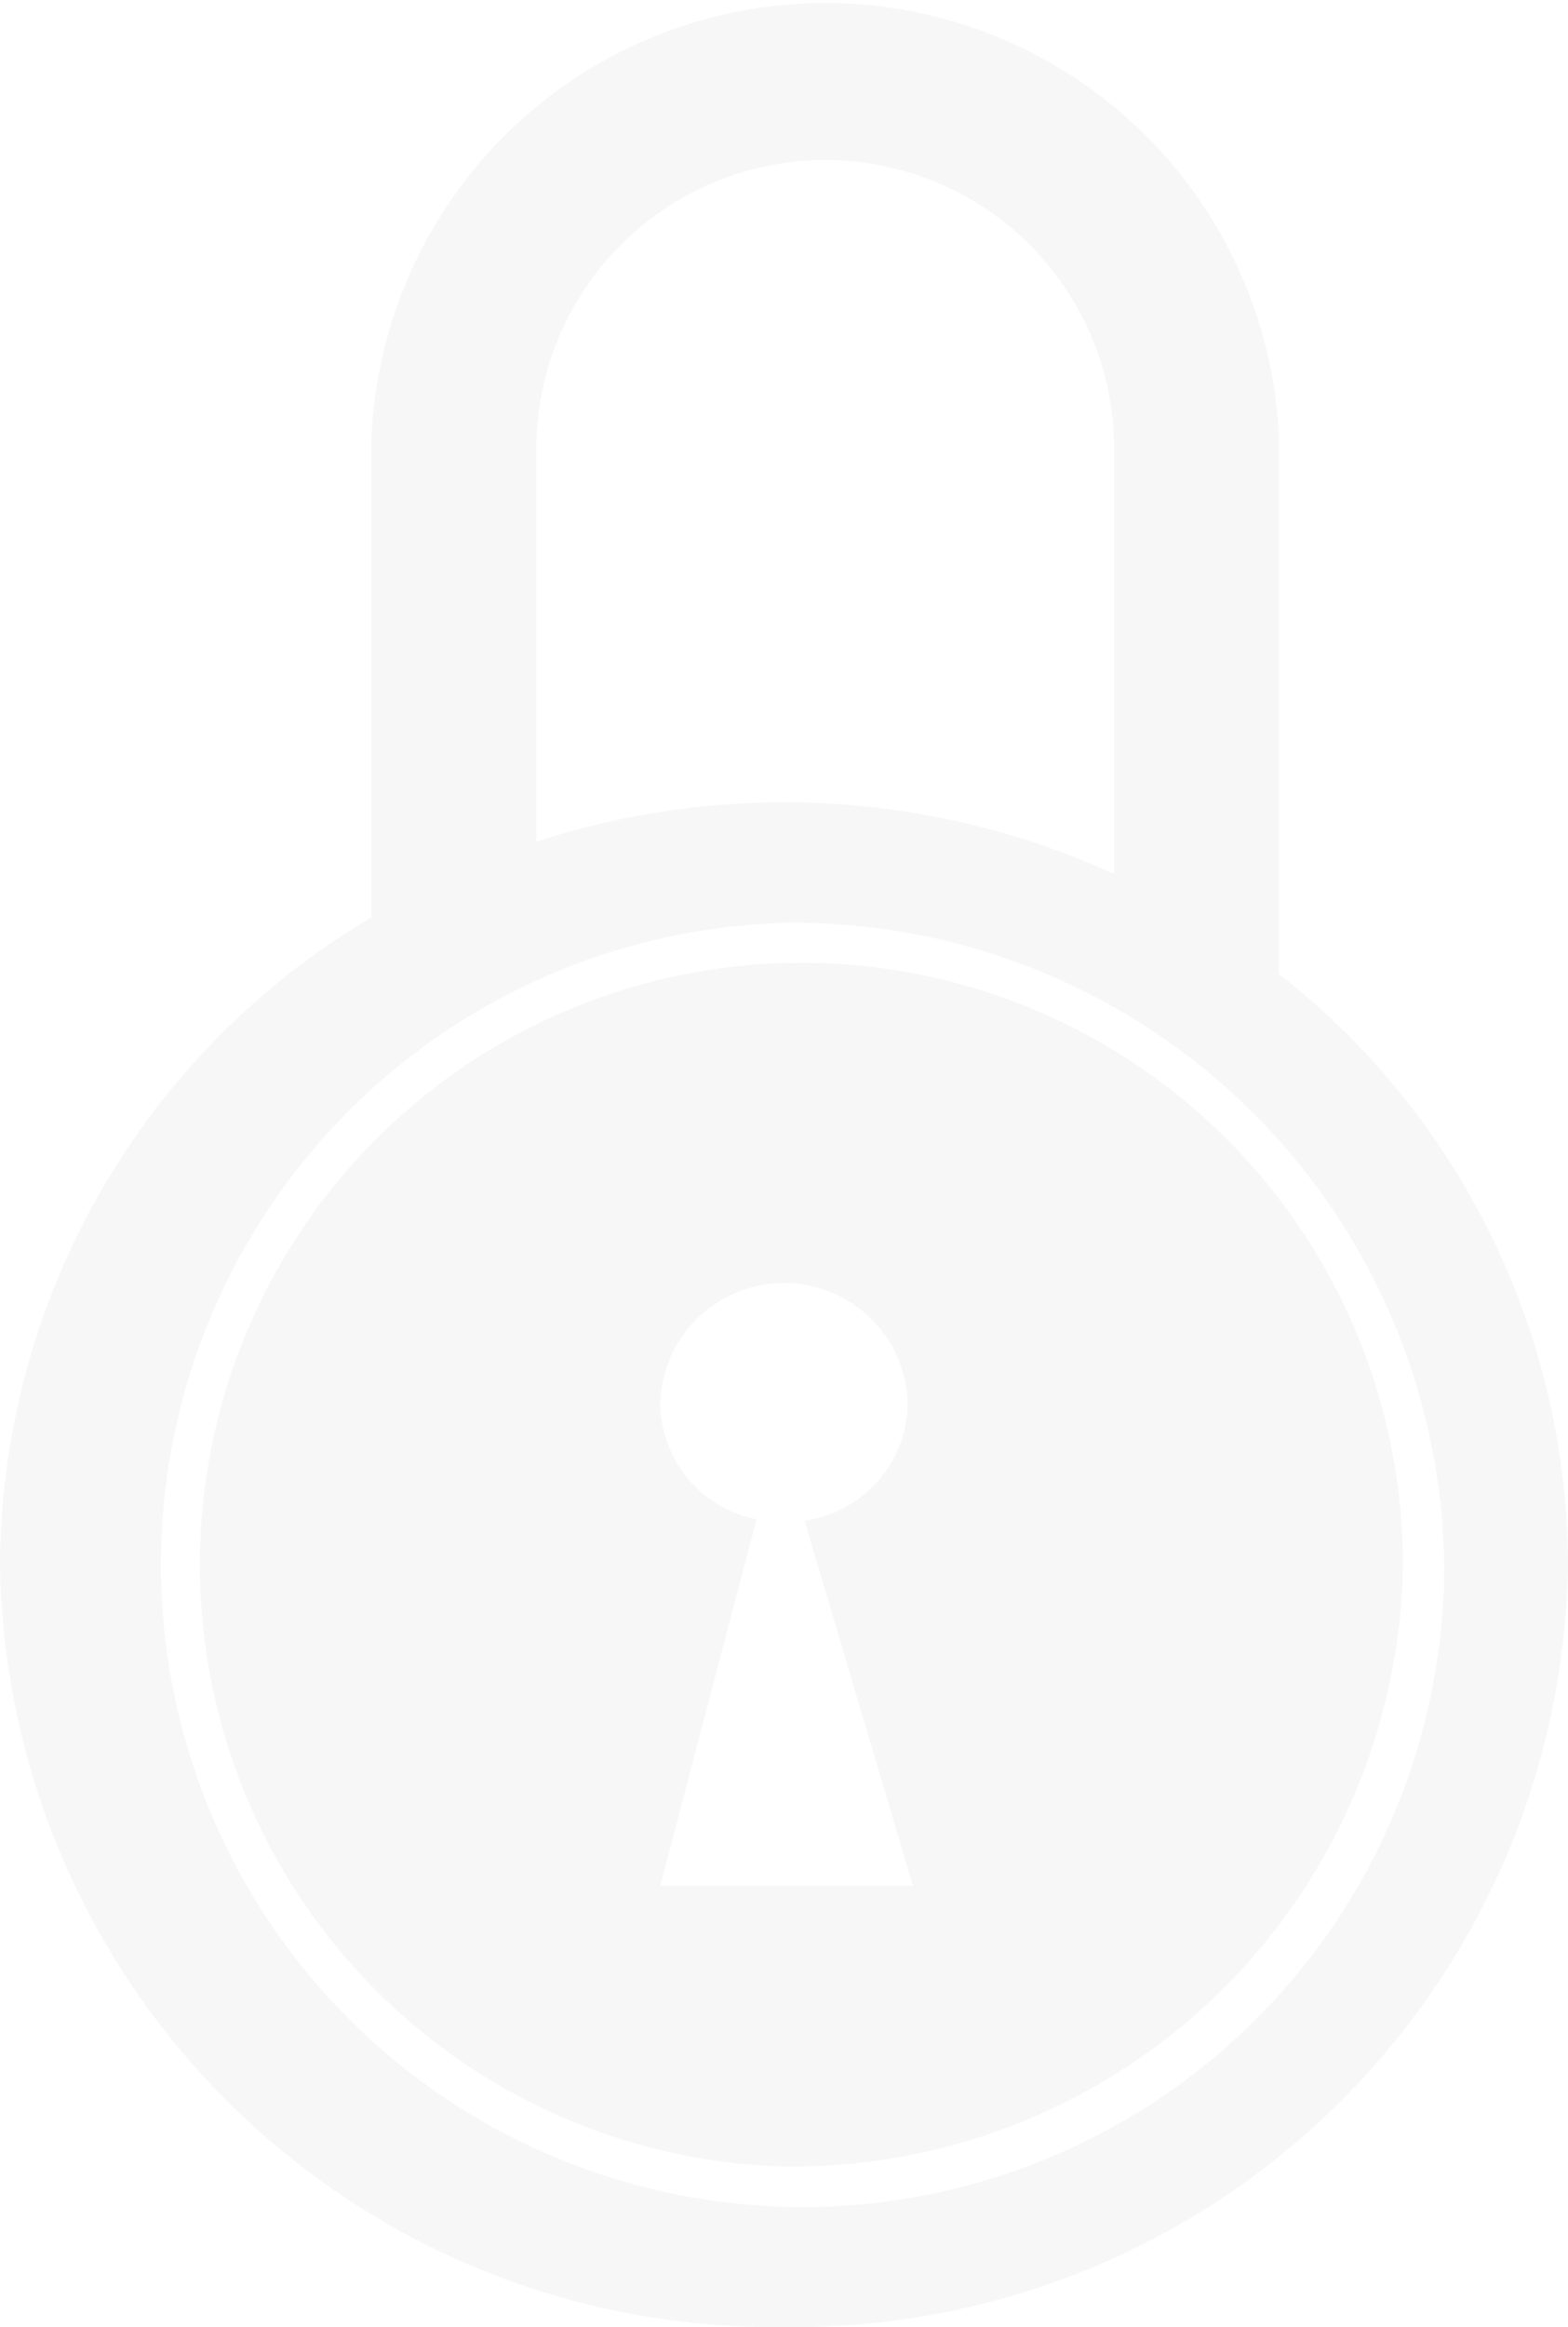 <svg xmlns="http://www.w3.org/2000/svg" xmlns:xlink="http://www.w3.org/1999/xlink" width="29" height="43" viewBox="0 0 29 43">
  <defs>
    <style>
      .cls-1 {
        fill: #f7f7f7;
        fill-rule: evenodd;
        filter: url(#filter);
      }
    </style>
    <filter id="filter" x="43" y="287" width="29" height="43" filterUnits="userSpaceOnUse">
      <feFlood result="flood" flood-color="#bababa"/>
      <feComposite result="composite" operator="in" in2="SourceGraphic"/>
      <feBlend result="blend" in2="SourceGraphic"/>
    </filter>
  </defs>
  <path id="locked_2" data-name="locked 2" class="cls-1" d="M57.5,330A14.3,14.3,0,0,1,43,315.914a13.982,13.982,0,0,1,6.868-11.962v-8.8a8.4,8.4,0,0,1,16.789,0V305A13.907,13.907,0,0,1,72,315.914,14.3,14.3,0,0,1,57.5,330Zm6.105-34.845a5.344,5.344,0,0,0-10.684,0v7.4a14.747,14.747,0,0,1,10.684.594v-8Zm-6.105,8.9a11.867,11.867,0,1,0,12.211,11.862A12.039,12.039,0,0,0,57.5,304.052Zm0,22.982a11.125,11.125,0,1,1,11.447-11.12A11.287,11.287,0,0,1,57.5,327.034Zm2.29-14.086a2.29,2.29,0,0,0-4.579,0,2.21,2.21,0,0,0,1.781,2.125l-1.781,6.772h4.674L57.879,315.1A2.215,2.215,0,0,0,59.789,312.948Z" transform="translate(-43 -287)"/>
</svg>
